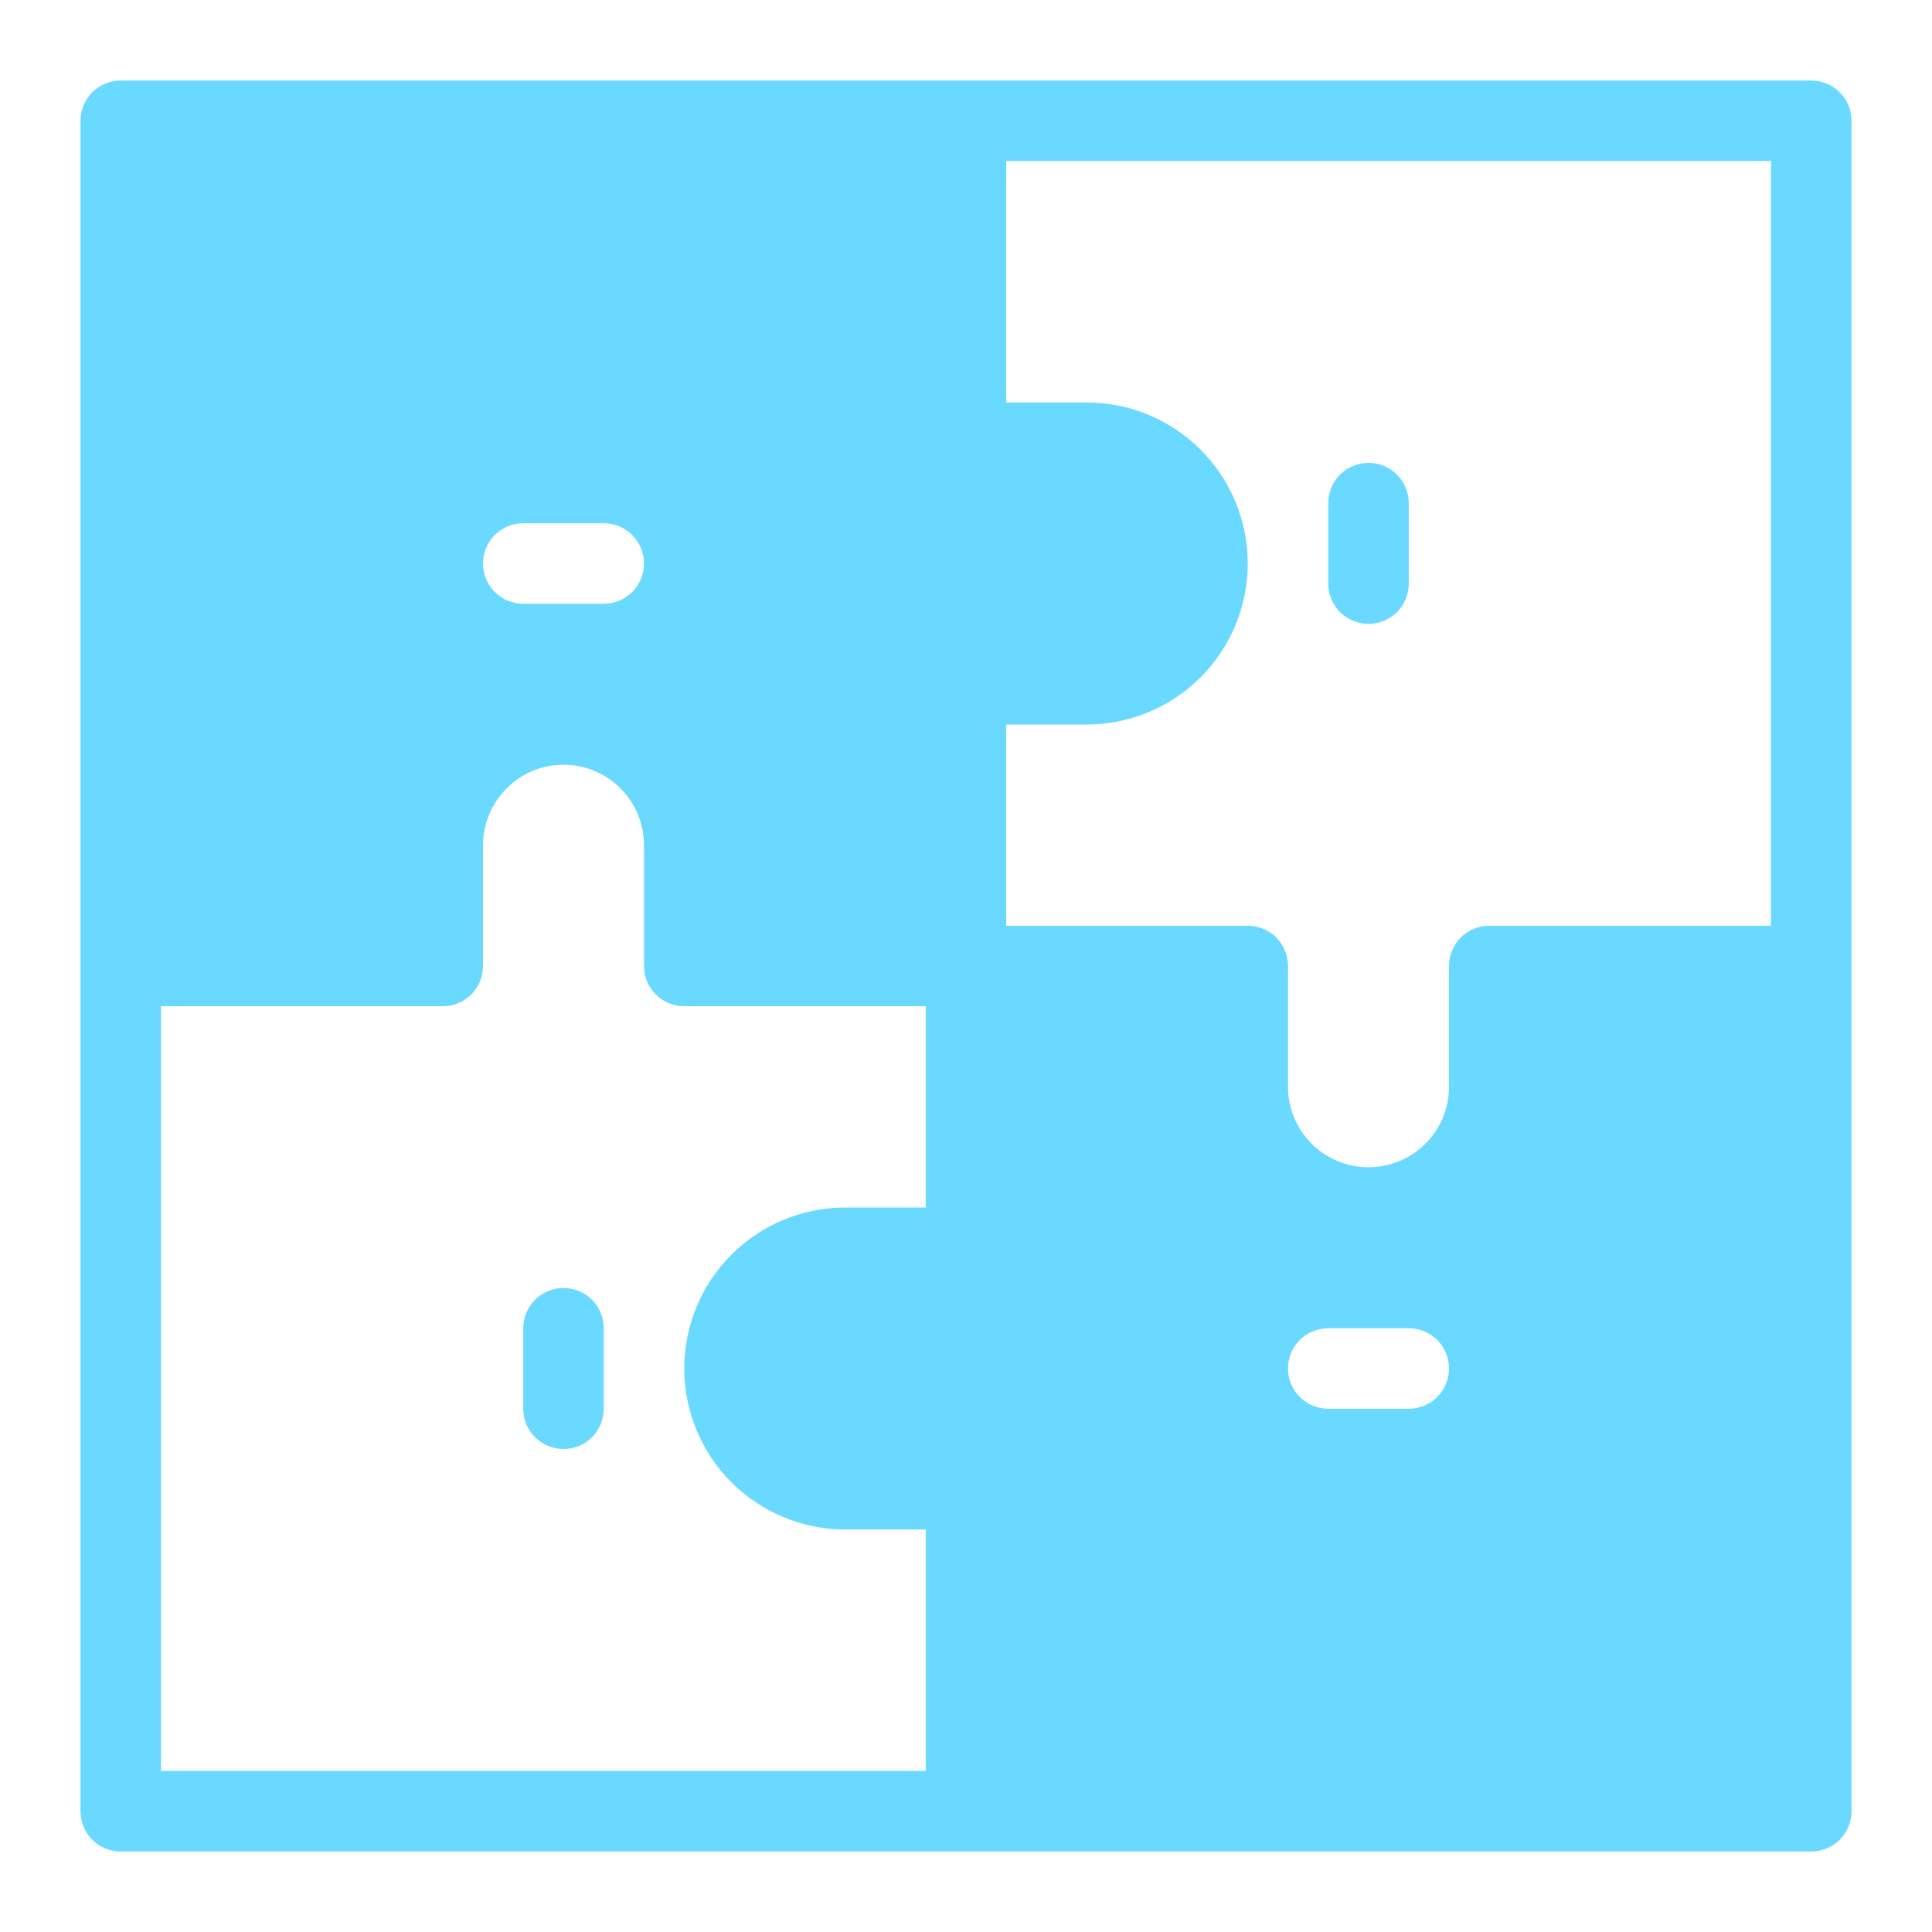 <svg width="24" height="24" viewBox="0 0 24 24" fill="none" xmlns="http://www.w3.org/2000/svg">
<path d="M22.5 1H1.5C1.367 1 1.24 1.053 1.146 1.146C1.053 1.24 1 1.367 1 1.5V22.5C1 22.633 1.053 22.76 1.146 22.854C1.24 22.947 1.367 23 1.5 23H22.5C22.633 23 22.76 22.947 22.854 22.854C22.947 22.76 23 22.633 23 22.5V1.5C23 1.367 22.947 1.24 22.854 1.146C22.76 1.053 22.633 1 22.5 1ZM8 7C8 7.133 7.947 7.26 7.854 7.354C7.76 7.447 7.633 7.5 7.5 7.5H6.5C6.367 7.5 6.24 7.447 6.146 7.354C6.053 7.26 6 7.133 6 7C6 6.867 6.053 6.74 6.146 6.646C6.24 6.553 6.367 6.5 6.5 6.5H7.5C7.633 6.5 7.76 6.553 7.854 6.646C7.947 6.74 8 6.867 8 7ZM16 17C16 16.867 16.053 16.74 16.146 16.646C16.24 16.553 16.367 16.5 16.5 16.5H17.5C17.633 16.5 17.76 16.553 17.854 16.646C17.947 16.74 18 16.867 18 17C18 17.133 17.947 17.26 17.854 17.354C17.76 17.447 17.633 17.5 17.5 17.5H16.5C16.367 17.5 16.24 17.447 16.146 17.354C16.053 17.26 16 17.133 16 17ZM11.5 22H2V12.5H5.5C5.633 12.5 5.76 12.447 5.854 12.354C5.947 12.26 6 12.133 6 12V10.5C6 10.368 6.026 10.238 6.077 10.117C6.128 9.995 6.202 9.885 6.295 9.793C6.387 9.699 6.497 9.625 6.618 9.575C6.739 9.525 6.869 9.499 7 9.5C7.265 9.5 7.52 9.605 7.707 9.793C7.895 9.98 8 10.235 8 10.5V12C8 12.133 8.053 12.26 8.146 12.354C8.24 12.447 8.367 12.5 8.5 12.5H11.5V15H10.5C9.97 15 9.461 15.211 9.086 15.586C8.711 15.961 8.5 16.47 8.5 17C8.5 17.53 8.711 18.039 9.086 18.414C9.461 18.789 9.97 19 10.5 19H11.5V22ZM22 11.5H18.5C18.367 11.5 18.24 11.553 18.146 11.646C18.053 11.74 18 11.867 18 12V13.5C18 13.765 17.895 14.02 17.707 14.207C17.52 14.395 17.265 14.5 17 14.5C16.735 14.5 16.48 14.395 16.293 14.207C16.105 14.02 16 13.765 16 13.5V12C16 11.867 15.947 11.74 15.854 11.646C15.76 11.553 15.633 11.5 15.5 11.5H12.5V9H13.5C14.03 9 14.539 8.789 14.914 8.414C15.289 8.039 15.5 7.53 15.5 7C15.5 6.47 15.289 5.961 14.914 5.586C14.539 5.211 14.03 5 13.5 5H12.5V2H22V11.5Z" fill="#6AD9FF"/>
<path d="M17 7.75C17.133 7.75 17.26 7.697 17.354 7.604C17.447 7.51 17.5 7.383 17.5 7.25V6.25C17.5 6.117 17.447 5.99 17.354 5.896C17.26 5.803 17.133 5.75 17 5.75C16.867 5.75 16.74 5.803 16.646 5.896C16.553 5.99 16.5 6.117 16.5 6.25V7.25C16.5 7.383 16.553 7.51 16.646 7.604C16.74 7.697 16.867 7.75 17 7.75Z" fill="#6AD9FF"/>
<path d="M7 16C6.867 16 6.74 16.053 6.646 16.146C6.553 16.24 6.5 16.367 6.5 16.5V17.5C6.5 17.633 6.553 17.76 6.646 17.854C6.74 17.947 6.867 18 7 18C7.133 18 7.26 17.947 7.354 17.854C7.447 17.76 7.5 17.633 7.5 17.5V16.5C7.5 16.367 7.447 16.24 7.354 16.146C7.26 16.053 7.133 16 7 16Z" fill="#6AD9FF"/>
</svg>
